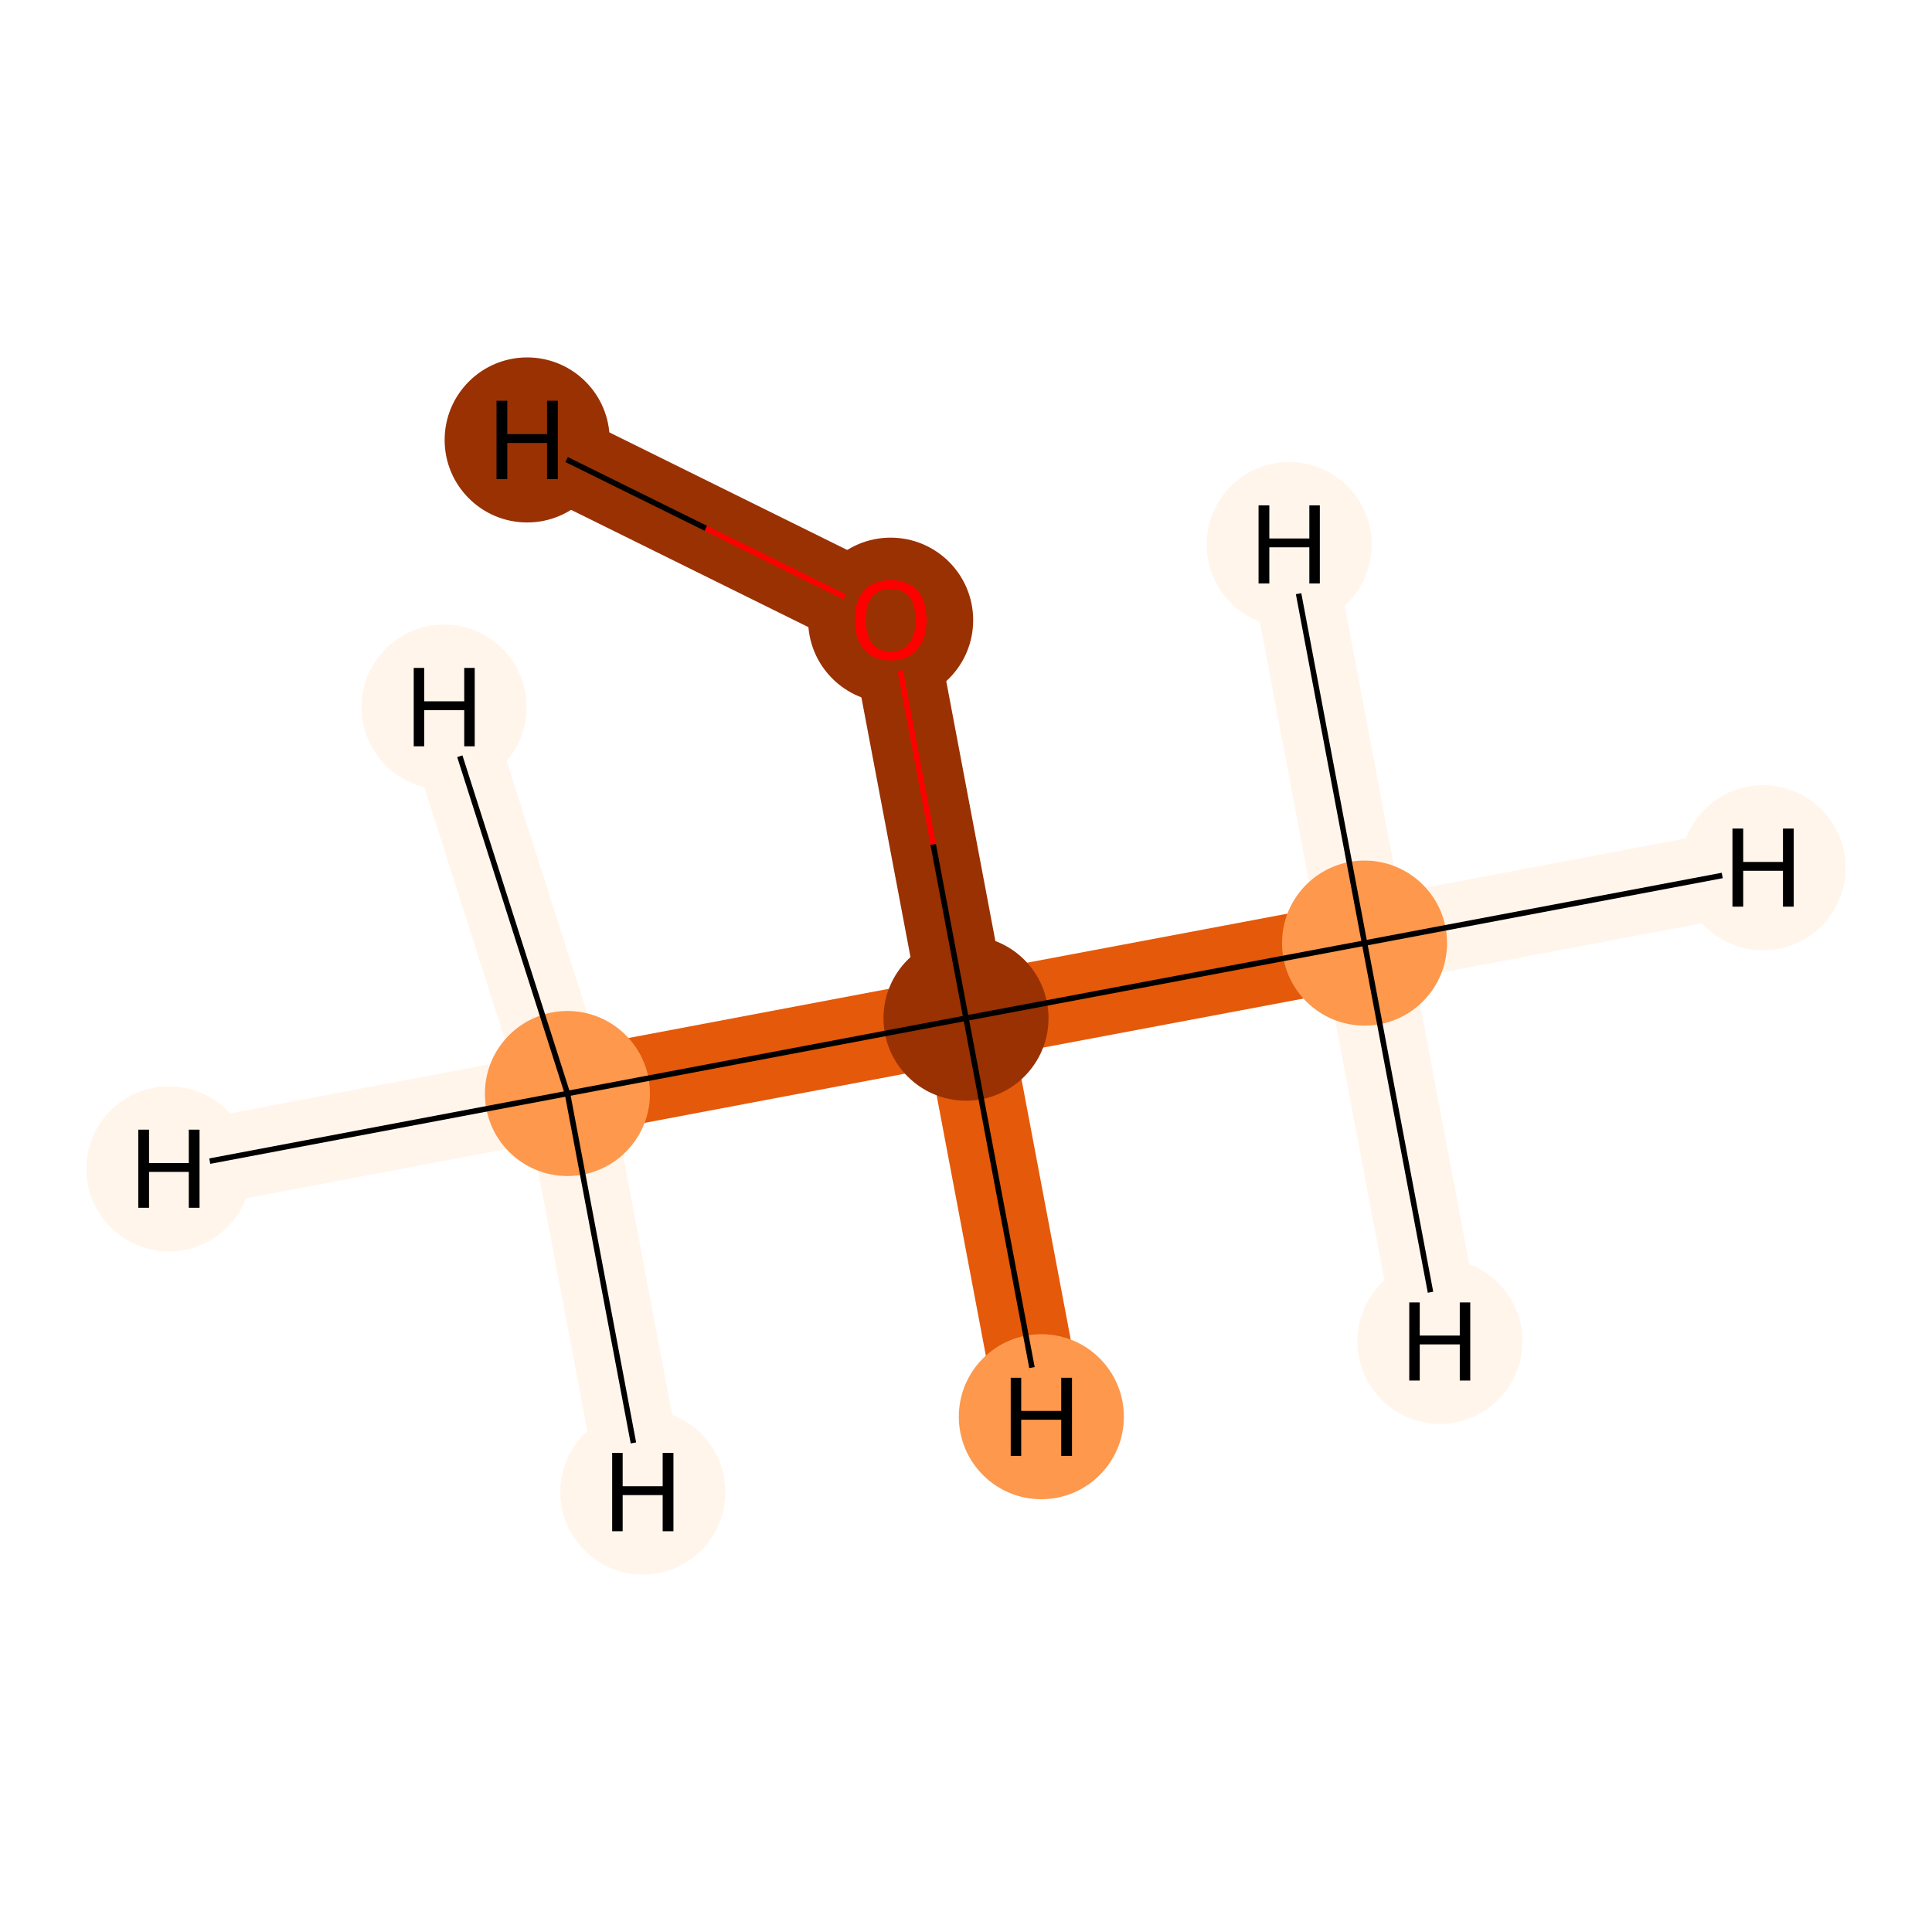 <?xml version='1.0' encoding='iso-8859-1'?>
<svg version='1.1' baseProfile='full'
              xmlns='http://www.w3.org/2000/svg'
                      xmlns:rdkit='http://www.rdkit.org/xml'
                      xmlns:xlink='http://www.w3.org/1999/xlink'
                  xml:space='preserve'
width='700px' height='700px' viewBox='0 0 700 700'>
<!-- END OF HEADER -->
<rect style='opacity:1.0;fill:#FFFFFF;stroke:none' width='700.0' height='700.0' x='0.0' y='0.0'> </rect>
<path d='M 494.4,341.7 L 350.0,368.9' style='fill:none;fill-rule:evenodd;stroke:#E5590A;stroke-width:31.3px;stroke-linecap:butt;stroke-linejoin:miter;stroke-opacity:1' />
<path d='M 494.4,341.7 L 638.8,314.4' style='fill:none;fill-rule:evenodd;stroke:#FFF5EB;stroke-width:31.3px;stroke-linecap:butt;stroke-linejoin:miter;stroke-opacity:1' />
<path d='M 494.4,341.7 L 521.7,486.0' style='fill:none;fill-rule:evenodd;stroke:#FFF5EB;stroke-width:31.3px;stroke-linecap:butt;stroke-linejoin:miter;stroke-opacity:1' />
<path d='M 494.4,341.7 L 467.1,197.3' style='fill:none;fill-rule:evenodd;stroke:#FFF5EB;stroke-width:31.3px;stroke-linecap:butt;stroke-linejoin:miter;stroke-opacity:1' />
<path d='M 350.0,368.9 L 322.7,224.5' style='fill:none;fill-rule:evenodd;stroke:#993103;stroke-width:31.3px;stroke-linecap:butt;stroke-linejoin:miter;stroke-opacity:1' />
<path d='M 350.0,368.9 L 205.6,396.2' style='fill:none;fill-rule:evenodd;stroke:#E5590A;stroke-width:31.3px;stroke-linecap:butt;stroke-linejoin:miter;stroke-opacity:1' />
<path d='M 350.0,368.9 L 377.3,513.3' style='fill:none;fill-rule:evenodd;stroke:#E5590A;stroke-width:31.3px;stroke-linecap:butt;stroke-linejoin:miter;stroke-opacity:1' />
<path d='M 322.7,224.5 L 191.0,159.4' style='fill:none;fill-rule:evenodd;stroke:#993103;stroke-width:31.3px;stroke-linecap:butt;stroke-linejoin:miter;stroke-opacity:1' />
<path d='M 205.6,396.2 L 61.2,423.5' style='fill:none;fill-rule:evenodd;stroke:#FFF5EB;stroke-width:31.3px;stroke-linecap:butt;stroke-linejoin:miter;stroke-opacity:1' />
<path d='M 205.6,396.2 L 232.9,540.6' style='fill:none;fill-rule:evenodd;stroke:#FFF5EB;stroke-width:31.3px;stroke-linecap:butt;stroke-linejoin:miter;stroke-opacity:1' />
<path d='M 205.6,396.2 L 160.9,256.2' style='fill:none;fill-rule:evenodd;stroke:#FFF5EB;stroke-width:31.3px;stroke-linecap:butt;stroke-linejoin:miter;stroke-opacity:1' />
<ellipse cx='494.4' cy='341.7' rx='29.4' ry='29.4'  style='fill:#FD984C;fill-rule:evenodd;stroke:#FD984C;stroke-width:1.0px;stroke-linecap:butt;stroke-linejoin:miter;stroke-opacity:1' />
<ellipse cx='350.0' cy='368.9' rx='29.4' ry='29.4'  style='fill:#993103;fill-rule:evenodd;stroke:#993103;stroke-width:1.0px;stroke-linecap:butt;stroke-linejoin:miter;stroke-opacity:1' />
<ellipse cx='322.7' cy='224.7' rx='29.4' ry='29.4'  style='fill:#993103;fill-rule:evenodd;stroke:#993103;stroke-width:1.0px;stroke-linecap:butt;stroke-linejoin:miter;stroke-opacity:1' />
<ellipse cx='205.6' cy='396.2' rx='29.4' ry='29.4'  style='fill:#FD984C;fill-rule:evenodd;stroke:#FD984C;stroke-width:1.0px;stroke-linecap:butt;stroke-linejoin:miter;stroke-opacity:1' />
<ellipse cx='638.8' cy='314.4' rx='29.4' ry='29.4'  style='fill:#FFF5EB;fill-rule:evenodd;stroke:#FFF5EB;stroke-width:1.0px;stroke-linecap:butt;stroke-linejoin:miter;stroke-opacity:1' />
<ellipse cx='521.7' cy='486.0' rx='29.4' ry='29.4'  style='fill:#FFF5EB;fill-rule:evenodd;stroke:#FFF5EB;stroke-width:1.0px;stroke-linecap:butt;stroke-linejoin:miter;stroke-opacity:1' />
<ellipse cx='467.1' cy='197.3' rx='29.4' ry='29.4'  style='fill:#FFF5EB;fill-rule:evenodd;stroke:#FFF5EB;stroke-width:1.0px;stroke-linecap:butt;stroke-linejoin:miter;stroke-opacity:1' />
<ellipse cx='377.3' cy='513.3' rx='29.4' ry='29.4'  style='fill:#FD984C;fill-rule:evenodd;stroke:#FD984C;stroke-width:1.0px;stroke-linecap:butt;stroke-linejoin:miter;stroke-opacity:1' />
<ellipse cx='191.0' cy='159.4' rx='29.4' ry='29.4'  style='fill:#993103;fill-rule:evenodd;stroke:#993103;stroke-width:1.0px;stroke-linecap:butt;stroke-linejoin:miter;stroke-opacity:1' />
<ellipse cx='61.2' cy='423.5' rx='29.4' ry='29.4'  style='fill:#FFF5EB;fill-rule:evenodd;stroke:#FFF5EB;stroke-width:1.0px;stroke-linecap:butt;stroke-linejoin:miter;stroke-opacity:1' />
<ellipse cx='232.9' cy='540.6' rx='29.4' ry='29.4'  style='fill:#FFF5EB;fill-rule:evenodd;stroke:#FFF5EB;stroke-width:1.0px;stroke-linecap:butt;stroke-linejoin:miter;stroke-opacity:1' />
<ellipse cx='160.9' cy='256.2' rx='29.4' ry='29.4'  style='fill:#FFF5EB;fill-rule:evenodd;stroke:#FFF5EB;stroke-width:1.0px;stroke-linecap:butt;stroke-linejoin:miter;stroke-opacity:1' />
<path class='bond-0 atom-0 atom-1' d='M 494.4,341.7 L 350.0,368.9' style='fill:none;fill-rule:evenodd;stroke:#000000;stroke-width:2.0px;stroke-linecap:butt;stroke-linejoin:miter;stroke-opacity:1' />
<path class='bond-3 atom-0 atom-4' d='M 494.4,341.7 L 624.0,317.2' style='fill:none;fill-rule:evenodd;stroke:#000000;stroke-width:2.0px;stroke-linecap:butt;stroke-linejoin:miter;stroke-opacity:1' />
<path class='bond-4 atom-0 atom-5' d='M 494.4,341.7 L 518.3,468.2' style='fill:none;fill-rule:evenodd;stroke:#000000;stroke-width:2.0px;stroke-linecap:butt;stroke-linejoin:miter;stroke-opacity:1' />
<path class='bond-5 atom-0 atom-6' d='M 494.4,341.7 L 470.5,215.1' style='fill:none;fill-rule:evenodd;stroke:#000000;stroke-width:2.0px;stroke-linecap:butt;stroke-linejoin:miter;stroke-opacity:1' />
<path class='bond-1 atom-1 atom-2' d='M 350.0,368.9 L 338.1,305.9' style='fill:none;fill-rule:evenodd;stroke:#000000;stroke-width:2.0px;stroke-linecap:butt;stroke-linejoin:miter;stroke-opacity:1' />
<path class='bond-1 atom-1 atom-2' d='M 338.1,305.9 L 326.2,243.0' style='fill:none;fill-rule:evenodd;stroke:#FF0000;stroke-width:2.0px;stroke-linecap:butt;stroke-linejoin:miter;stroke-opacity:1' />
<path class='bond-2 atom-1 atom-3' d='M 350.0,368.9 L 205.6,396.2' style='fill:none;fill-rule:evenodd;stroke:#000000;stroke-width:2.0px;stroke-linecap:butt;stroke-linejoin:miter;stroke-opacity:1' />
<path class='bond-6 atom-1 atom-7' d='M 350.0,368.9 L 373.9,495.5' style='fill:none;fill-rule:evenodd;stroke:#000000;stroke-width:2.0px;stroke-linecap:butt;stroke-linejoin:miter;stroke-opacity:1' />
<path class='bond-7 atom-2 atom-8' d='M 306.1,216.3 L 255.7,191.4' style='fill:none;fill-rule:evenodd;stroke:#FF0000;stroke-width:2.0px;stroke-linecap:butt;stroke-linejoin:miter;stroke-opacity:1' />
<path class='bond-7 atom-2 atom-8' d='M 255.7,191.4 L 205.3,166.5' style='fill:none;fill-rule:evenodd;stroke:#000000;stroke-width:2.0px;stroke-linecap:butt;stroke-linejoin:miter;stroke-opacity:1' />
<path class='bond-8 atom-3 atom-9' d='M 205.6,396.2 L 76.0,420.7' style='fill:none;fill-rule:evenodd;stroke:#000000;stroke-width:2.0px;stroke-linecap:butt;stroke-linejoin:miter;stroke-opacity:1' />
<path class='bond-9 atom-3 atom-10' d='M 205.6,396.2 L 229.5,522.8' style='fill:none;fill-rule:evenodd;stroke:#000000;stroke-width:2.0px;stroke-linecap:butt;stroke-linejoin:miter;stroke-opacity:1' />
<path class='bond-10 atom-3 atom-11' d='M 205.6,396.2 L 166.6,274.0' style='fill:none;fill-rule:evenodd;stroke:#000000;stroke-width:2.0px;stroke-linecap:butt;stroke-linejoin:miter;stroke-opacity:1' />
<path  class='atom-2' d='M 309.7 224.6
Q 309.7 217.8, 313.1 214.0
Q 316.4 210.2, 322.7 210.2
Q 329.0 210.2, 332.4 214.0
Q 335.7 217.8, 335.7 224.6
Q 335.7 231.5, 332.3 235.4
Q 328.9 239.3, 322.7 239.3
Q 316.5 239.3, 313.1 235.4
Q 309.7 231.5, 309.7 224.6
M 322.7 236.1
Q 327.0 236.1, 329.4 233.2
Q 331.7 230.3, 331.7 224.6
Q 331.7 219.0, 329.4 216.2
Q 327.0 213.4, 322.7 213.4
Q 318.4 213.4, 316.0 216.2
Q 313.7 219.0, 313.7 224.6
Q 313.7 230.3, 316.0 233.2
Q 318.4 236.1, 322.7 236.1
' fill='#FF0000'/>
<path  class='atom-4' d='M 627.7 300.2
L 631.6 300.2
L 631.6 312.3
L 646.0 312.3
L 646.0 300.2
L 649.9 300.2
L 649.9 328.5
L 646.0 328.5
L 646.0 315.5
L 631.6 315.5
L 631.6 328.5
L 627.7 328.5
L 627.7 300.2
' fill='#000000'/>
<path  class='atom-5' d='M 510.6 471.9
L 514.4 471.9
L 514.4 483.9
L 528.9 483.9
L 528.9 471.9
L 532.7 471.9
L 532.7 500.2
L 528.9 500.2
L 528.9 487.1
L 514.4 487.1
L 514.4 500.2
L 510.6 500.2
L 510.6 471.9
' fill='#000000'/>
<path  class='atom-6' d='M 456.0 183.1
L 459.9 183.1
L 459.9 195.1
L 474.4 195.1
L 474.4 183.1
L 478.2 183.1
L 478.2 211.4
L 474.4 211.4
L 474.4 198.3
L 459.9 198.3
L 459.9 211.4
L 456.0 211.4
L 456.0 183.1
' fill='#000000'/>
<path  class='atom-7' d='M 366.2 499.2
L 370.0 499.2
L 370.0 511.2
L 384.5 511.2
L 384.5 499.2
L 388.4 499.2
L 388.4 527.5
L 384.5 527.5
L 384.5 514.4
L 370.0 514.4
L 370.0 527.5
L 366.2 527.5
L 366.2 499.2
' fill='#000000'/>
<path  class='atom-8' d='M 179.9 145.2
L 183.8 145.2
L 183.8 157.3
L 198.2 157.3
L 198.2 145.2
L 202.1 145.2
L 202.1 173.6
L 198.2 173.6
L 198.2 160.5
L 183.8 160.5
L 183.8 173.6
L 179.9 173.6
L 179.9 145.2
' fill='#000000'/>
<path  class='atom-9' d='M 50.1 409.3
L 54.0 409.3
L 54.0 421.4
L 68.4 421.4
L 68.4 409.3
L 72.3 409.3
L 72.3 437.6
L 68.4 437.6
L 68.4 424.6
L 54.0 424.6
L 54.0 437.6
L 50.1 437.6
L 50.1 409.3
' fill='#000000'/>
<path  class='atom-10' d='M 221.8 526.4
L 225.6 526.4
L 225.6 538.5
L 240.1 538.5
L 240.1 526.4
L 244.0 526.4
L 244.0 554.8
L 240.1 554.8
L 240.1 541.7
L 225.6 541.7
L 225.6 554.8
L 221.8 554.8
L 221.8 526.4
' fill='#000000'/>
<path  class='atom-11' d='M 149.9 242.0
L 153.7 242.0
L 153.7 254.1
L 168.2 254.1
L 168.2 242.0
L 172.0 242.0
L 172.0 270.4
L 168.2 270.4
L 168.2 257.3
L 153.7 257.3
L 153.7 270.4
L 149.9 270.4
L 149.9 242.0
' fill='#000000'/>
</svg>
